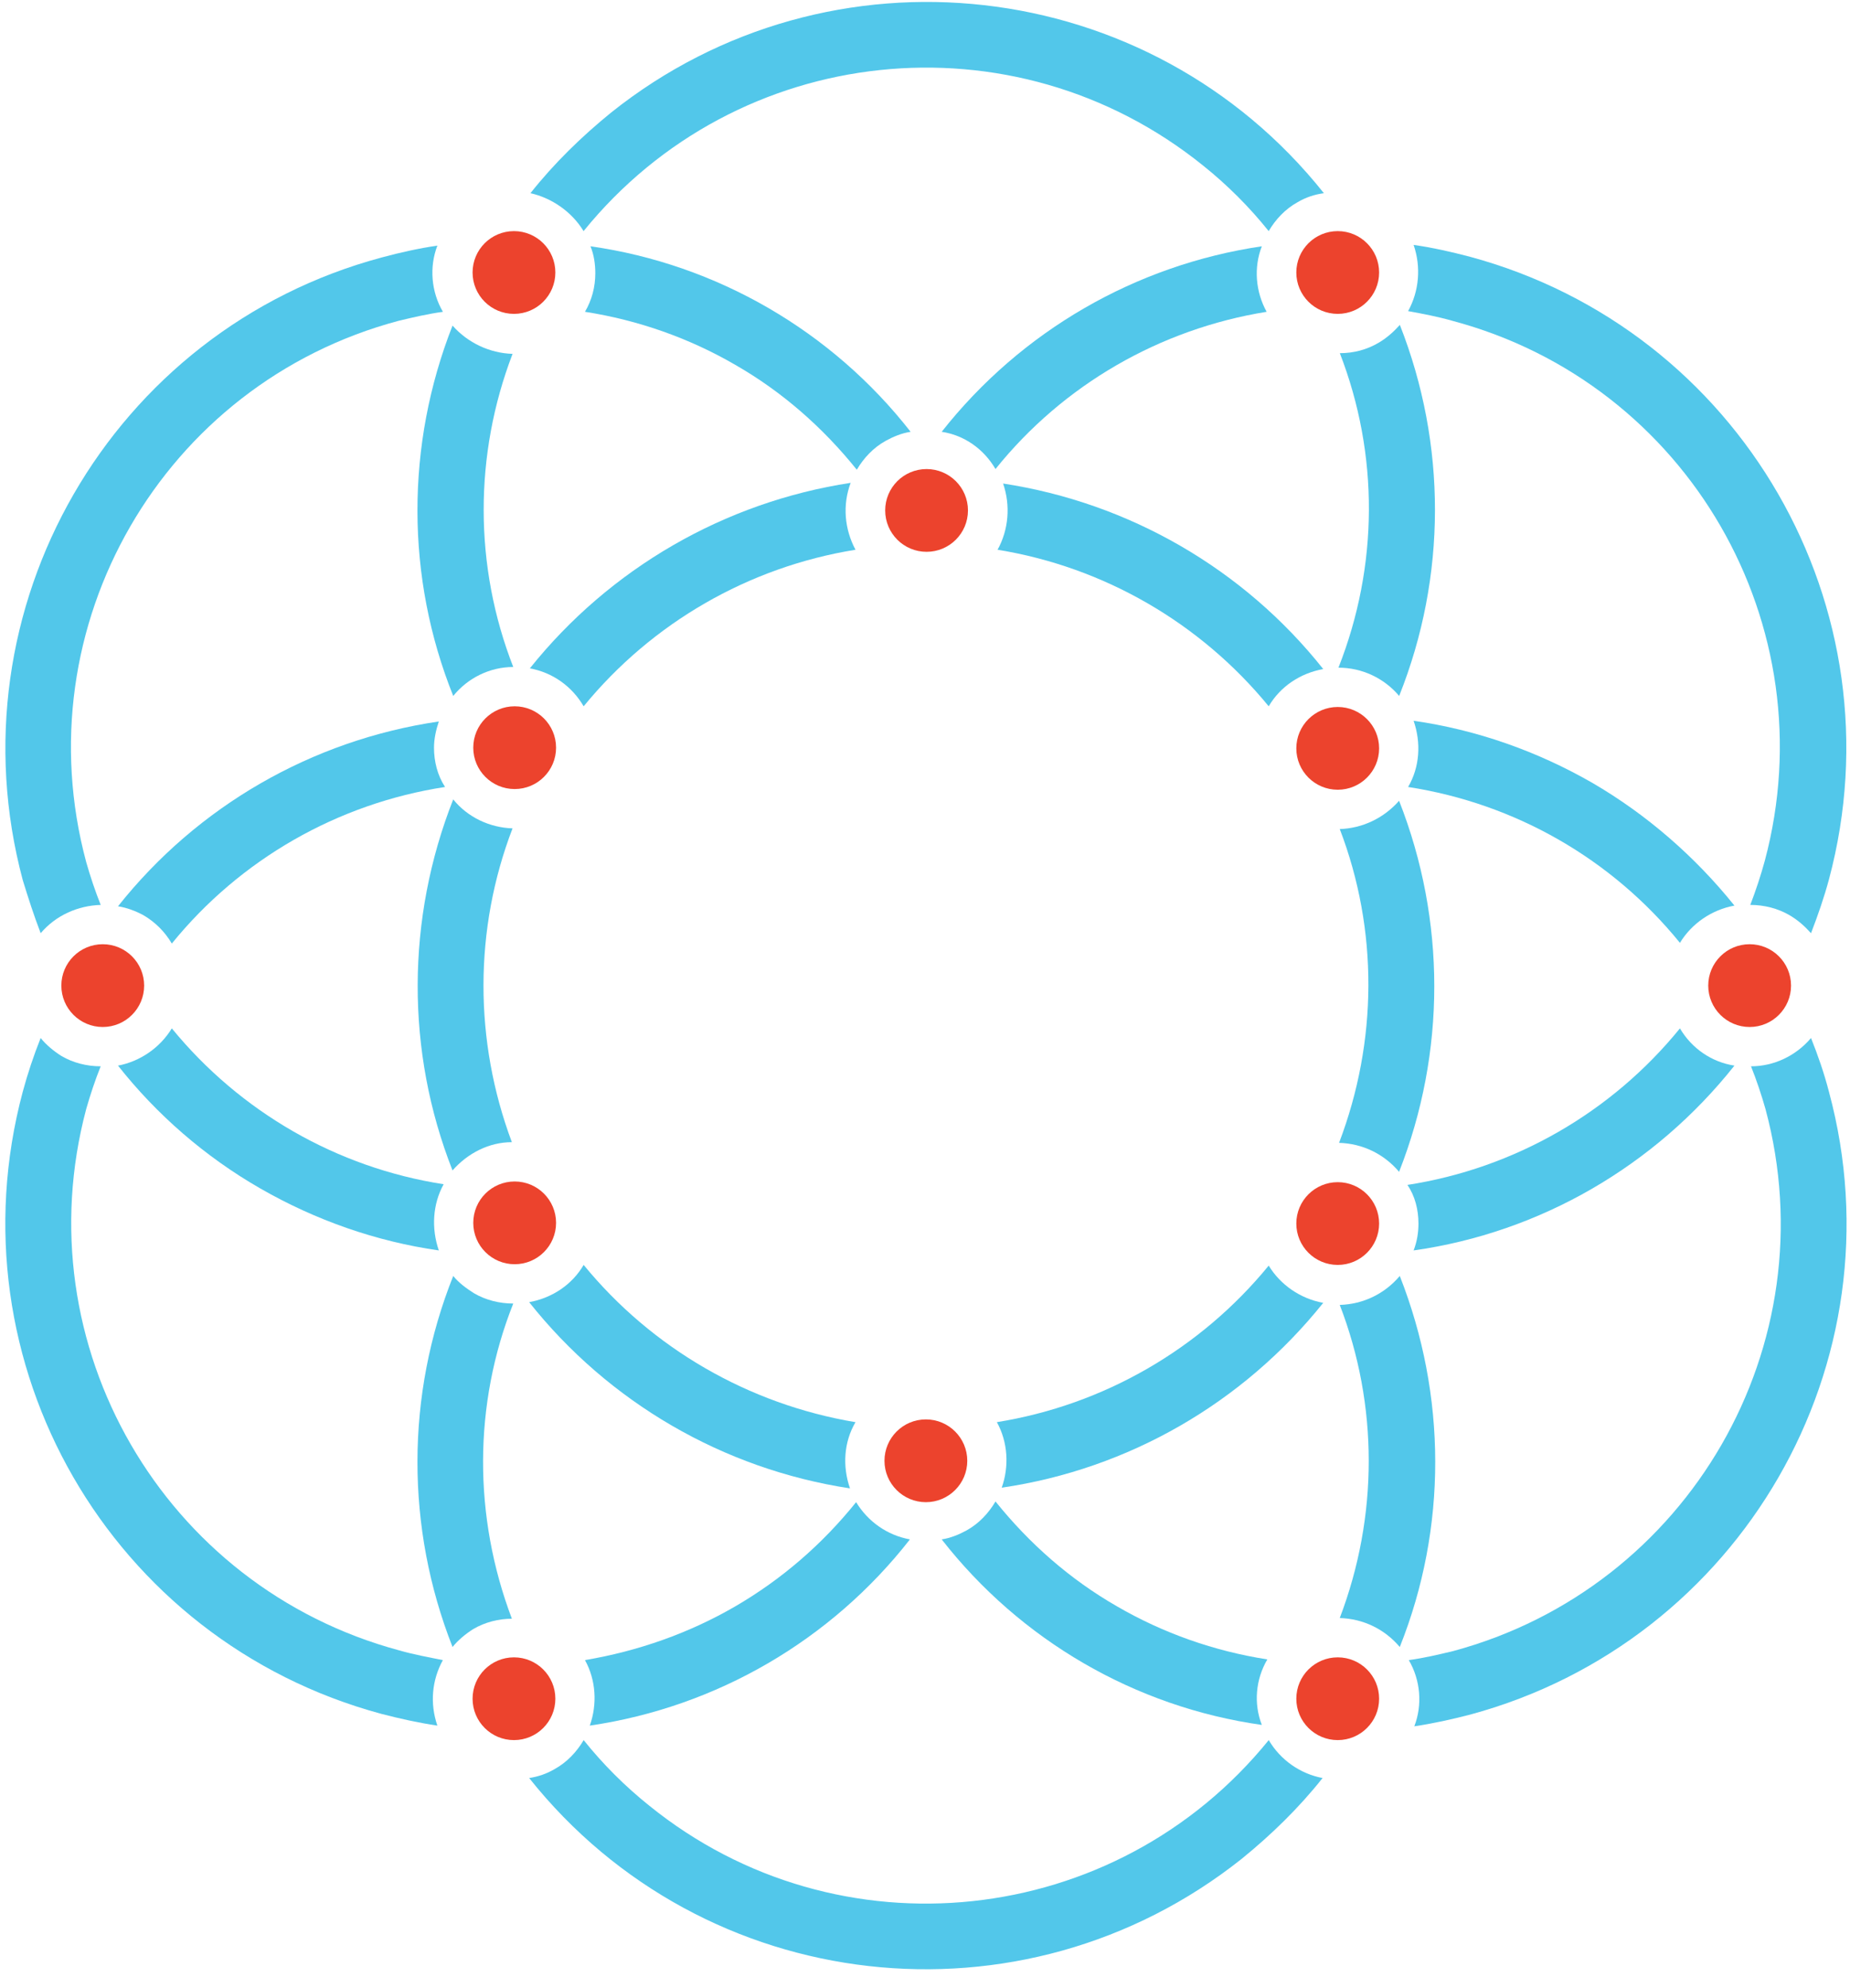 <svg width="94" height="101" viewBox="0 0 94 101" fill="none" xmlns="http://www.w3.org/2000/svg">
<path d="M26.115 15.945C27.277 15.945 28.218 15.004 28.218 13.843C28.218 12.682 27.277 11.741 26.115 11.741C24.953 11.741 24.012 12.682 24.012 13.843C24.012 15.004 24.953 15.945 26.115 15.945Z" fill="#EC432D"/>
<path d="M26.15 40.085C27.312 40.085 28.254 39.144 28.254 37.983C28.254 36.822 27.312 35.881 26.15 35.881C24.989 35.881 24.047 36.822 24.047 37.983C24.047 39.144 24.989 40.085 26.15 40.085Z" fill="#EC432D"/>
<path d="M67.971 88.4C69.132 88.4 70.074 87.459 70.074 86.298C70.074 85.137 69.132 84.196 67.971 84.196C66.809 84.196 65.867 85.137 65.867 86.298C65.867 87.459 66.809 88.4 67.971 88.4Z" fill="#EC432D"/>
<path d="M5.221 52.173C6.382 52.173 7.324 51.231 7.324 50.07C7.324 48.909 6.382 47.968 5.221 47.968C4.059 47.968 3.117 48.909 3.117 50.07C3.117 51.231 4.059 52.173 5.221 52.173Z" fill="#EC432D"/>
<path d="M88.9 52.173C90.062 52.173 91.004 51.231 91.004 50.07C91.004 48.909 90.062 47.968 88.9 47.968C87.739 47.968 86.797 48.909 86.797 50.07C86.797 51.231 87.739 52.173 88.9 52.173Z" fill="#EC432D"/>
<path d="M67.971 15.945C69.132 15.945 70.074 15.004 70.074 13.843C70.074 12.682 69.132 11.741 67.971 11.741C66.809 11.741 65.867 12.682 65.867 13.843C65.867 15.004 66.809 15.945 67.971 15.945Z" fill="#EC432D"/>
<path d="M67.971 64.26C69.132 64.26 70.074 63.319 70.074 62.158C70.074 60.997 69.132 60.056 67.971 60.056C66.809 60.056 65.867 60.997 65.867 62.158C65.867 63.319 66.809 64.26 67.971 64.26Z" fill="#EC432D"/>
<path d="M26.15 64.225C27.312 64.225 28.254 63.284 28.254 62.123C28.254 60.962 27.312 60.021 26.15 60.021C24.989 60.021 24.047 60.962 24.047 62.123C24.047 63.284 24.989 64.225 26.15 64.225Z" fill="#EC432D"/>
<path d="M67.971 40.12C69.132 40.12 70.074 39.179 70.074 38.018C70.074 36.857 69.132 35.916 67.971 35.916C66.809 35.916 65.867 36.857 65.867 38.018C65.867 39.179 66.809 40.12 67.971 40.12Z" fill="#EC432D"/>
<path d="M47.045 76.313C48.206 76.313 49.148 75.371 49.148 74.211C49.148 73.05 48.206 72.108 47.045 72.108C45.883 72.108 44.941 73.05 44.941 74.211C44.941 75.371 45.883 76.313 47.045 76.313Z" fill="#EC432D"/>
<path d="M47.08 28.033C48.242 28.033 49.183 27.092 49.183 25.931C49.183 24.77 48.242 23.829 47.08 23.829C45.918 23.829 44.977 24.77 44.977 25.931C44.977 27.092 45.918 28.033 47.08 28.033Z" fill="#EC432D"/>
<path d="M26.115 88.4C27.277 88.4 28.218 87.459 28.218 86.298C28.218 85.137 27.277 84.196 26.115 84.196C24.953 84.196 24.012 85.137 24.012 86.298C24.012 87.459 24.953 88.4 26.115 88.4Z" fill="#EC432D"/>
<path d="M29.652 11.741C37.435 2.141 51.492 0.635 61.133 8.413C62.359 9.394 63.481 10.515 64.463 11.741C64.813 11.145 65.304 10.62 65.935 10.27C66.356 10.024 66.776 9.884 67.267 9.814C58.398 -1.327 42.167 -3.149 31.055 5.715C29.547 6.941 28.145 8.308 26.953 9.814C28.04 10.059 29.056 10.76 29.652 11.741Z" fill="#52C7EA"/>
<path d="M50.582 23.828C54.017 19.554 58.925 16.716 64.359 15.84C63.798 14.824 63.693 13.598 64.114 12.512C57.698 13.458 51.879 16.821 47.848 21.936C49.005 22.112 49.986 22.812 50.582 23.828Z" fill="#52C7EA"/>
<path d="M37.365 18.538C39.749 19.904 41.817 21.726 43.535 23.863C43.885 23.268 44.376 22.742 45.007 22.392C45.393 22.182 45.813 22.006 46.269 21.936C42.273 16.821 36.418 13.423 30.003 12.512C30.178 12.932 30.248 13.423 30.248 13.878C30.248 14.579 30.073 15.245 29.723 15.84C32.422 16.261 35.016 17.172 37.365 18.538Z" fill="#52C7EA"/>
<path d="M68.008 33.919C69.2 33.919 70.322 34.444 71.093 35.355C73.512 29.294 73.512 22.567 71.128 16.506C70.812 16.856 70.462 17.172 70.041 17.417C69.445 17.767 68.779 17.942 68.078 17.942C70.076 23.093 70.041 28.768 68.008 33.919Z" fill="#52C7EA"/>
<path d="M64.464 35.881C65.06 34.865 66.077 34.199 67.234 33.989C63.202 28.909 57.383 25.546 50.968 24.564C51.354 25.686 51.248 26.912 50.688 27.928C56.086 28.804 60.994 31.642 64.464 35.881Z" fill="#52C7EA"/>
<path d="M73.79 16.296C85.779 19.484 92.861 31.782 89.671 43.729C89.46 44.5 89.215 45.236 88.934 45.971C89.636 45.971 90.337 46.147 90.933 46.497C91.353 46.742 91.704 47.057 92.019 47.408C92.37 46.497 92.686 45.586 92.931 44.675C96.612 30.906 88.444 16.751 74.667 13.037C73.72 12.792 72.809 12.582 71.827 12.442C72.213 13.563 72.108 14.789 71.547 15.805C72.318 15.945 73.054 16.086 73.79 16.296Z" fill="#52C7EA"/>
<path d="M80.907 39.77C78.102 38.158 75.017 37.072 71.827 36.617C72.213 37.738 72.143 38.964 71.547 39.98C76.981 40.821 81.888 43.624 85.359 47.898C85.955 46.917 86.971 46.217 88.128 46.006C86.13 43.519 83.676 41.382 80.907 39.77Z" fill="#52C7EA"/>
<path d="M72.073 62.158C72.073 62.613 72.002 63.069 71.827 63.524C78.278 62.613 84.097 59.215 88.128 54.135C86.971 53.959 85.955 53.259 85.359 52.243C81.888 56.517 76.945 59.355 71.512 60.196C71.897 60.756 72.073 61.457 72.073 62.158Z" fill="#52C7EA"/>
<path d="M68.039 58.059C69.231 58.094 70.318 58.619 71.089 59.53C73.473 53.469 73.473 46.742 71.089 40.681C70.318 41.557 69.231 42.082 68.074 42.117C70.037 47.232 70.002 52.908 68.039 58.059Z" fill="#52C7EA"/>
<path d="M68.074 82.199C69.266 82.234 70.353 82.759 71.124 83.67C73.543 77.609 73.508 70.882 71.124 64.821C70.353 65.732 69.266 66.257 68.074 66.292C70.037 71.373 70.037 77.048 68.074 82.199Z" fill="#52C7EA"/>
<path d="M92.931 55.466C92.686 54.52 92.37 53.609 92.019 52.733C91.248 53.644 90.126 54.17 88.97 54.17C89.25 54.871 89.496 55.606 89.706 56.342C92.931 68.324 85.815 80.657 73.826 83.88C73.089 84.056 72.353 84.231 71.582 84.336C72.178 85.352 72.283 86.613 71.862 87.699C72.809 87.559 73.755 87.349 74.702 87.104C88.444 83.39 96.647 69.235 92.931 55.466Z" fill="#52C7EA"/>
<path d="M50.898 75.577C57.348 74.631 63.167 71.267 67.234 66.187C66.077 65.977 65.06 65.276 64.464 64.295C60.994 68.534 56.086 71.372 50.652 72.248C51.213 73.264 51.283 74.491 50.898 75.577Z" fill="#52C7EA"/>
<path d="M56.752 81.603C54.368 80.236 52.3 78.415 50.582 76.277C50.231 76.873 49.741 77.398 49.11 77.749C48.724 77.959 48.303 78.134 47.848 78.204C51.844 83.32 57.663 86.718 64.114 87.629C63.693 86.543 63.798 85.317 64.394 84.301C61.695 83.88 59.101 82.969 56.752 81.603Z" fill="#52C7EA"/>
<path d="M37.365 81.603C35.016 82.969 32.422 83.88 29.723 84.336C30.284 85.352 30.354 86.578 29.968 87.664C36.418 86.718 42.238 83.32 46.234 78.204C45.077 77.994 44.096 77.293 43.5 76.312C41.782 78.45 39.714 80.237 37.365 81.603Z" fill="#52C7EA"/>
<path d="M64.466 88.4C56.684 98 42.592 99.506 32.986 91.728C31.759 90.747 30.638 89.626 29.656 88.4C29.306 88.996 28.815 89.521 28.184 89.871C27.763 90.117 27.342 90.257 26.887 90.327C35.756 101.468 51.952 103.29 63.099 94.426C64.607 93.2 66.009 91.833 67.201 90.327C66.079 90.117 65.062 89.416 64.466 88.4Z" fill="#52C7EA"/>
<path d="M26.079 66.222C25.378 66.222 24.677 66.047 24.081 65.697C23.695 65.451 23.31 65.171 23.029 64.821C20.611 70.882 20.611 77.609 22.994 83.67C23.275 83.32 23.66 83.004 24.046 82.759C24.642 82.409 25.343 82.234 26.009 82.234C24.046 77.048 24.046 71.337 26.079 66.222Z" fill="#52C7EA"/>
<path d="M29.656 64.26C29.06 65.276 28.044 65.942 26.887 66.152C30.918 71.232 36.737 74.631 43.188 75.612C42.802 74.491 42.872 73.264 43.468 72.249C38.035 71.338 33.127 68.5 29.656 64.26Z" fill="#52C7EA"/>
<path d="M2.067 47.408C2.839 46.497 3.96 46.007 5.117 45.971C4.837 45.271 4.591 44.535 4.381 43.799C1.156 31.817 8.272 19.484 20.261 16.296C20.997 16.121 21.734 15.946 22.505 15.841C21.909 14.825 21.804 13.563 22.224 12.477C21.278 12.617 20.331 12.827 19.42 13.073C5.643 16.751 -2.525 30.941 1.156 44.71C1.436 45.621 1.717 46.497 2.067 47.408Z" fill="#52C7EA"/>
<path d="M13.218 60.371C16.022 61.983 19.107 63.069 22.297 63.524C21.911 62.403 21.982 61.177 22.542 60.161C17.109 59.32 12.201 56.482 8.73 52.243C8.134 53.224 7.118 53.924 5.996 54.135C7.959 56.622 10.413 58.759 13.218 60.371Z" fill="#52C7EA"/>
<path d="M20.295 83.845C8.306 80.622 1.19 68.324 4.38 56.342C4.59 55.606 4.835 54.871 5.116 54.17C4.415 54.17 3.714 53.995 3.118 53.644C2.732 53.399 2.346 53.084 2.066 52.733C1.715 53.609 1.4 54.555 1.155 55.466C-2.526 69.235 5.607 83.355 19.384 87.069C20.33 87.314 21.277 87.524 22.223 87.664C21.837 86.543 21.943 85.352 22.503 84.336C21.802 84.196 21.031 84.056 20.295 83.845Z" fill="#52C7EA"/>
<path d="M26.079 33.884C24.081 28.769 24.081 23.093 26.044 17.977C24.887 17.942 23.766 17.417 22.994 16.541C20.611 22.602 20.611 29.329 23.029 35.355C23.766 34.444 24.887 33.884 26.079 33.884Z" fill="#52C7EA"/>
<path d="M22.052 37.983C22.052 37.528 22.157 37.072 22.297 36.652C15.847 37.598 10.027 40.961 5.996 46.041C6.452 46.112 6.908 46.287 7.293 46.497C7.889 46.847 8.38 47.338 8.73 47.934C12.201 43.659 17.144 40.821 22.613 39.98C22.227 39.385 22.052 38.684 22.052 37.983Z" fill="#52C7EA"/>
<path d="M43.223 24.529C36.808 25.51 30.988 28.874 26.922 33.954C28.079 34.164 29.06 34.865 29.656 35.881C33.127 31.642 38.035 28.804 43.468 27.928C42.907 26.877 42.802 25.651 43.223 24.529Z" fill="#52C7EA"/>
<path d="M26.043 42.082C24.886 42.047 23.764 41.522 23.028 40.611C20.644 46.672 20.609 53.399 22.993 59.46C23.764 58.584 24.851 58.024 26.008 58.024C24.08 52.873 24.08 47.198 26.043 42.082Z" fill="#52C7EA"/>
</svg>
